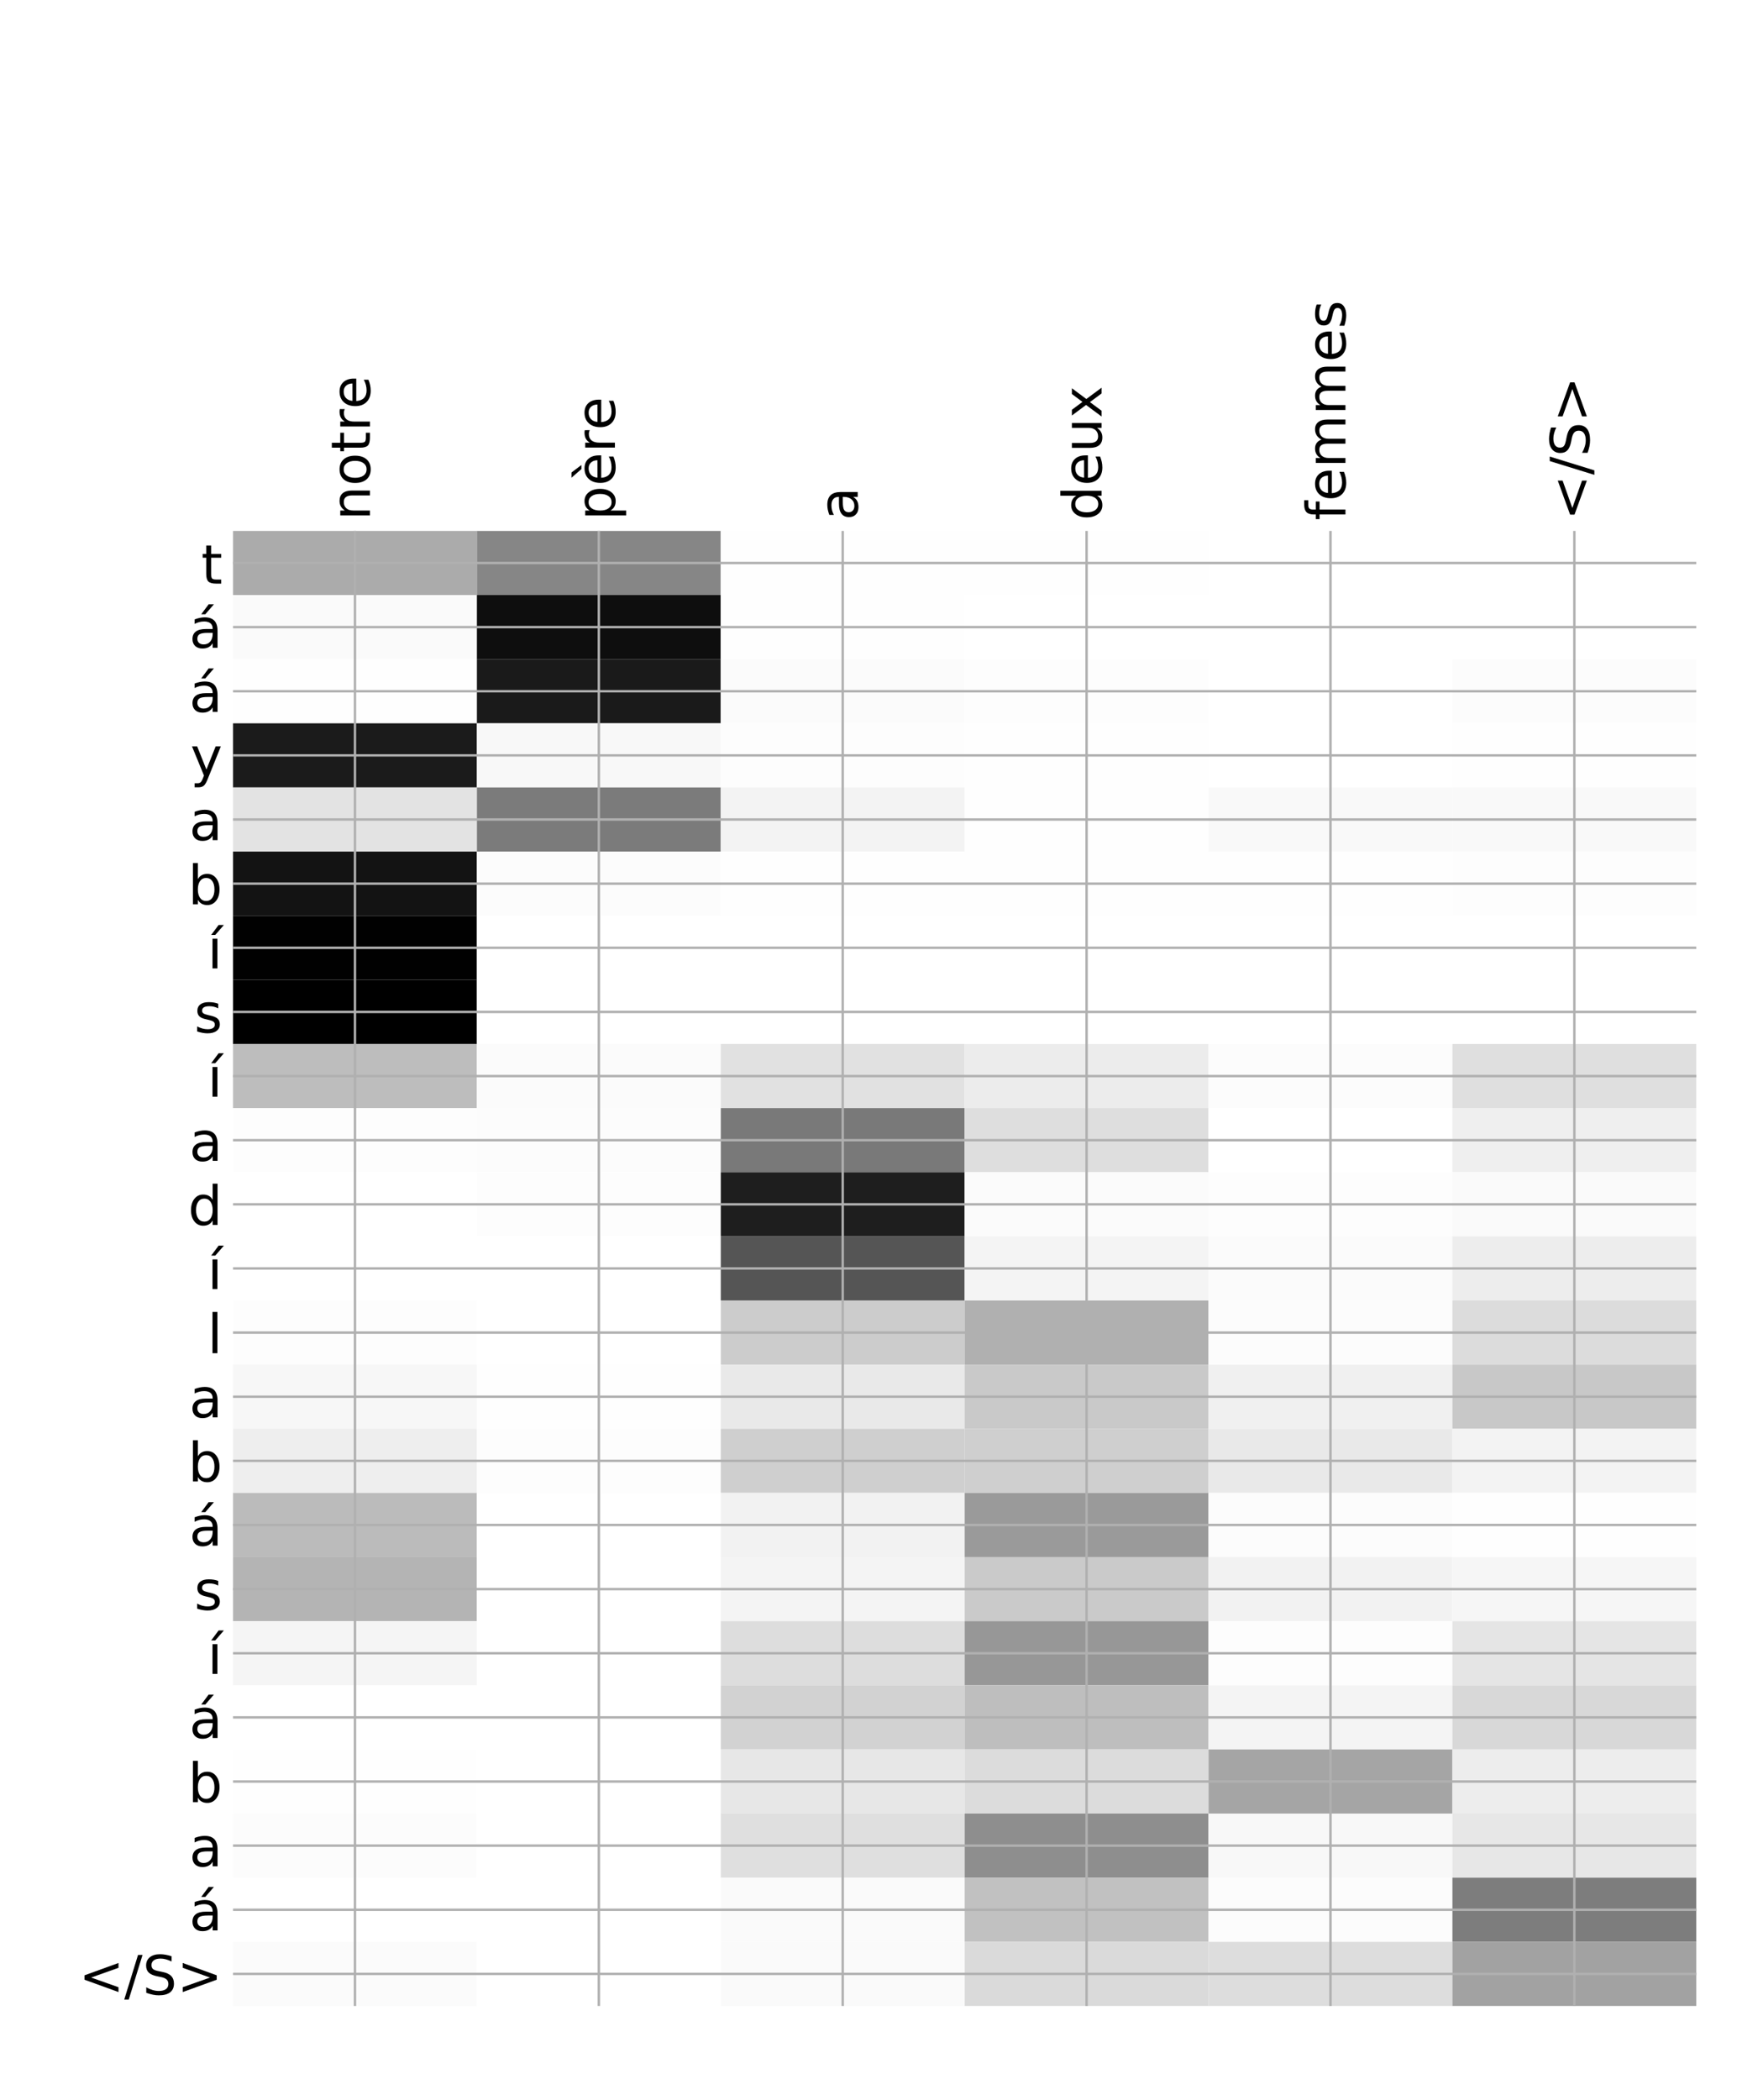 <?xml version="1.0" encoding="utf-8" standalone="no"?>
<!DOCTYPE svg PUBLIC "-//W3C//DTD SVG 1.1//EN"
  "http://www.w3.org/Graphics/SVG/1.1/DTD/svg11.dtd">
<!-- Created with matplotlib (http://matplotlib.org/) -->
<svg height="696pt" version="1.1" viewBox="0 0 576 696" width="576pt" xmlns="http://www.w3.org/2000/svg" xmlns:xlink="http://www.w3.org/1999/xlink">
 <defs>
  <style type="text/css">
*{stroke-linecap:butt;stroke-linejoin:round;}
  </style>
 </defs>
 <g id="figure_1">
  <g id="patch_1">
   <path d="M 0 696 
L 576 696 
L 576 0 
L 0 0 
z
" style="fill:#ffffff;"/>
  </g>
  <g id="axes_1">
   <g id="PolyCollection_1">
    <path clip-path="url(#p8064390858)" d="M 77.275 175.974 
L 77.275 197.23 
L 158.146 197.23 
L 158.146 175.974 
L 77.275 175.974 
z
" style="fill:#ababab;"/>
    <path clip-path="url(#p8064390858)" d="M 158.146 175.974 
L 158.146 197.23 
L 239.017 197.23 
L 239.017 175.974 
L 158.146 175.974 
z
" style="fill:#868686;"/>
    <path clip-path="url(#p8064390858)" d="M 239.017 175.974 
L 239.017 197.23 
L 319.887 197.23 
L 319.887 175.974 
L 239.017 175.974 
z
" style="fill:#fefefe;"/>
    <path clip-path="url(#p8064390858)" d="M 319.887 175.974 
L 319.887 197.23 
L 400.758 197.23 
L 400.758 175.974 
L 319.887 175.974 
z
" style="fill:#fefefe;"/>
    <path clip-path="url(#p8064390858)" d="M 400.758 175.974 
L 400.758 197.23 
L 481.629 197.23 
L 481.629 175.974 
L 400.758 175.974 
z
" style="fill:#ffffff;"/>
    <path clip-path="url(#p8064390858)" d="M 481.629 175.974 
L 481.629 197.23 
L 562.5 197.23 
L 562.5 175.974 
L 481.629 175.974 
z
" style="fill:#ffffff;"/>
    <path clip-path="url(#p8064390858)" d="M 77.275 197.23 
L 77.275 218.487 
L 158.146 218.487 
L 158.146 197.23 
L 77.275 197.23 
z
" style="fill:#fafafa;"/>
    <path clip-path="url(#p8064390858)" d="M 158.146 197.23 
L 158.146 218.487 
L 239.017 218.487 
L 239.017 197.23 
L 158.146 197.23 
z
" style="fill:#0e0e0e;"/>
    <path clip-path="url(#p8064390858)" d="M 239.017 197.23 
L 239.017 218.487 
L 319.887 218.487 
L 319.887 197.23 
L 239.017 197.23 
z
" style="fill:#fefefe;"/>
    <path clip-path="url(#p8064390858)" d="M 319.887 197.23 
L 319.887 218.487 
L 400.758 218.487 
L 400.758 197.23 
L 319.887 197.23 
z
" style="fill:#ffffff;"/>
    <path clip-path="url(#p8064390858)" d="M 400.758 197.23 
L 400.758 218.487 
L 481.629 218.487 
L 481.629 197.23 
L 400.758 197.23 
z
" style="fill:#ffffff;"/>
    <path clip-path="url(#p8064390858)" d="M 481.629 197.23 
L 481.629 218.487 
L 562.5 218.487 
L 562.5 197.23 
L 481.629 197.23 
z
" style="fill:#ffffff;"/>
    <path clip-path="url(#p8064390858)" d="M 77.275 218.487 
L 77.275 239.743 
L 158.146 239.743 
L 158.146 218.487 
L 77.275 218.487 
z
" style="fill:#fefefe;"/>
    <path clip-path="url(#p8064390858)" d="M 158.146 218.487 
L 158.146 239.743 
L 239.017 239.743 
L 239.017 218.487 
L 158.146 218.487 
z
" style="fill:#1a1a1a;"/>
    <path clip-path="url(#p8064390858)" d="M 239.017 218.487 
L 239.017 239.743 
L 319.887 239.743 
L 319.887 218.487 
L 239.017 218.487 
z
" style="fill:#fbfbfb;"/>
    <path clip-path="url(#p8064390858)" d="M 319.887 218.487 
L 319.887 239.743 
L 400.758 239.743 
L 400.758 218.487 
L 319.887 218.487 
z
" style="fill:#fdfdfd;"/>
    <path clip-path="url(#p8064390858)" d="M 400.758 218.487 
L 400.758 239.743 
L 481.629 239.743 
L 481.629 218.487 
L 400.758 218.487 
z
" style="fill:#ffffff;"/>
    <path clip-path="url(#p8064390858)" d="M 481.629 218.487 
L 481.629 239.743 
L 562.5 239.743 
L 562.5 218.487 
L 481.629 218.487 
z
" style="fill:#fcfcfc;"/>
    <path clip-path="url(#p8064390858)" d="M 77.275 239.743 
L 77.275 261 
L 158.146 261 
L 158.146 239.743 
L 77.275 239.743 
z
" style="fill:#1b1b1b;"/>
    <path clip-path="url(#p8064390858)" d="M 158.146 239.743 
L 158.146 261 
L 239.017 261 
L 239.017 239.743 
L 158.146 239.743 
z
" style="fill:#f8f8f8;"/>
    <path clip-path="url(#p8064390858)" d="M 239.017 239.743 
L 239.017 261 
L 319.887 261 
L 319.887 239.743 
L 239.017 239.743 
z
" style="fill:#fdfdfd;"/>
    <path clip-path="url(#p8064390858)" d="M 319.887 239.743 
L 319.887 261 
L 400.758 261 
L 400.758 239.743 
L 319.887 239.743 
z
" style="fill:#fefefe;"/>
    <path clip-path="url(#p8064390858)" d="M 400.758 239.743 
L 400.758 261 
L 481.629 261 
L 481.629 239.743 
L 400.758 239.743 
z
" style="fill:#ffffff;"/>
    <path clip-path="url(#p8064390858)" d="M 481.629 239.743 
L 481.629 261 
L 562.5 261 
L 562.5 239.743 
L 481.629 239.743 
z
" style="fill:#fefefe;"/>
    <path clip-path="url(#p8064390858)" d="M 77.275 261 
L 77.275 282.257 
L 158.146 282.257 
L 158.146 261 
L 77.275 261 
z
" style="fill:#e3e3e3;"/>
    <path clip-path="url(#p8064390858)" d="M 158.146 261 
L 158.146 282.257 
L 239.017 282.257 
L 239.017 261 
L 158.146 261 
z
" style="fill:#7b7b7b;"/>
    <path clip-path="url(#p8064390858)" d="M 239.017 261 
L 239.017 282.257 
L 319.887 282.257 
L 319.887 261 
L 239.017 261 
z
" style="fill:#f3f3f3;"/>
    <path clip-path="url(#p8064390858)" d="M 319.887 261 
L 319.887 282.257 
L 400.758 282.257 
L 400.758 261 
L 319.887 261 
z
" style="fill:#fefefe;"/>
    <path clip-path="url(#p8064390858)" d="M 400.758 261 
L 400.758 282.257 
L 481.629 282.257 
L 481.629 261 
L 400.758 261 
z
" style="fill:#f9f9f9;"/>
    <path clip-path="url(#p8064390858)" d="M 481.629 261 
L 481.629 282.257 
L 562.5 282.257 
L 562.5 261 
L 481.629 261 
z
" style="fill:#f9f9f9;"/>
    <path clip-path="url(#p8064390858)" d="M 77.275 282.257 
L 77.275 303.513 
L 158.146 303.513 
L 158.146 282.257 
L 77.275 282.257 
z
" style="fill:#131313;"/>
    <path clip-path="url(#p8064390858)" d="M 158.146 282.257 
L 158.146 303.513 
L 239.017 303.513 
L 239.017 282.257 
L 158.146 282.257 
z
" style="fill:#fcfcfc;"/>
    <path clip-path="url(#p8064390858)" d="M 239.017 282.257 
L 239.017 303.513 
L 319.887 303.513 
L 319.887 282.257 
L 239.017 282.257 
z
" style="fill:#fefefe;"/>
    <path clip-path="url(#p8064390858)" d="M 319.887 282.257 
L 319.887 303.513 
L 400.758 303.513 
L 400.758 282.257 
L 319.887 282.257 
z
" style="fill:#fefefe;"/>
    <path clip-path="url(#p8064390858)" d="M 400.758 282.257 
L 400.758 303.513 
L 481.629 303.513 
L 481.629 282.257 
L 400.758 282.257 
z
" style="fill:#fefefe;"/>
    <path clip-path="url(#p8064390858)" d="M 481.629 282.257 
L 481.629 303.513 
L 562.5 303.513 
L 562.5 282.257 
L 481.629 282.257 
z
" style="fill:#fdfdfd;"/>
    <path clip-path="url(#p8064390858)" d="M 77.275 303.513 
L 77.275 324.77 
L 158.146 324.77 
L 158.146 303.513 
L 77.275 303.513 
z
" style="fill:#010101;"/>
    <path clip-path="url(#p8064390858)" d="M 158.146 303.513 
L 158.146 324.77 
L 239.017 324.77 
L 239.017 303.513 
L 158.146 303.513 
z
" style="fill:#ffffff;"/>
    <path clip-path="url(#p8064390858)" d="M 239.017 303.513 
L 239.017 324.77 
L 319.887 324.77 
L 319.887 303.513 
L 239.017 303.513 
z
" style="fill:#ffffff;"/>
    <path clip-path="url(#p8064390858)" d="M 319.887 303.513 
L 319.887 324.77 
L 400.758 324.77 
L 400.758 303.513 
L 319.887 303.513 
z
" style="fill:#ffffff;"/>
    <path clip-path="url(#p8064390858)" d="M 400.758 303.513 
L 400.758 324.77 
L 481.629 324.77 
L 481.629 303.513 
L 400.758 303.513 
z
" style="fill:#ffffff;"/>
    <path clip-path="url(#p8064390858)" d="M 481.629 303.513 
L 481.629 324.77 
L 562.5 324.77 
L 562.5 303.513 
L 481.629 303.513 
z
" style="fill:#ffffff;"/>
    <path clip-path="url(#p8064390858)" d="M 77.275 324.77 
L 77.275 346.026 
L 158.146 346.026 
L 158.146 324.77 
L 77.275 324.77 
z
"/>
    <path clip-path="url(#p8064390858)" d="M 158.146 324.77 
L 158.146 346.026 
L 239.017 346.026 
L 239.017 324.77 
L 158.146 324.77 
z
" style="fill:#ffffff;"/>
    <path clip-path="url(#p8064390858)" d="M 239.017 324.77 
L 239.017 346.026 
L 319.887 346.026 
L 319.887 324.77 
L 239.017 324.77 
z
" style="fill:#ffffff;"/>
    <path clip-path="url(#p8064390858)" d="M 319.887 324.77 
L 319.887 346.026 
L 400.758 346.026 
L 400.758 324.77 
L 319.887 324.77 
z
" style="fill:#ffffff;"/>
    <path clip-path="url(#p8064390858)" d="M 400.758 324.77 
L 400.758 346.026 
L 481.629 346.026 
L 481.629 324.77 
L 400.758 324.77 
z
" style="fill:#ffffff;"/>
    <path clip-path="url(#p8064390858)" d="M 481.629 324.77 
L 481.629 346.026 
L 562.5 346.026 
L 562.5 324.77 
L 481.629 324.77 
z
" style="fill:#ffffff;"/>
    <path clip-path="url(#p8064390858)" d="M 77.275 346.026 
L 77.275 367.283 
L 158.146 367.283 
L 158.146 346.026 
L 77.275 346.026 
z
" style="fill:#bdbdbd;"/>
    <path clip-path="url(#p8064390858)" d="M 158.146 346.026 
L 158.146 367.283 
L 239.017 367.283 
L 239.017 346.026 
L 158.146 346.026 
z
" style="fill:#fbfbfb;"/>
    <path clip-path="url(#p8064390858)" d="M 239.017 346.026 
L 239.017 367.283 
L 319.887 367.283 
L 319.887 346.026 
L 239.017 346.026 
z
" style="fill:#e1e1e1;"/>
    <path clip-path="url(#p8064390858)" d="M 319.887 346.026 
L 319.887 367.283 
L 400.758 367.283 
L 400.758 346.026 
L 319.887 346.026 
z
" style="fill:#ececec;"/>
    <path clip-path="url(#p8064390858)" d="M 400.758 346.026 
L 400.758 367.283 
L 481.629 367.283 
L 481.629 346.026 
L 400.758 346.026 
z
" style="fill:#fcfcfc;"/>
    <path clip-path="url(#p8064390858)" d="M 481.629 346.026 
L 481.629 367.283 
L 562.5 367.283 
L 562.5 346.026 
L 481.629 346.026 
z
" style="fill:#dfdfdf;"/>
    <path clip-path="url(#p8064390858)" d="M 77.275 367.283 
L 77.275 388.54 
L 158.146 388.54 
L 158.146 367.283 
L 77.275 367.283 
z
" style="fill:#fdfdfd;"/>
    <path clip-path="url(#p8064390858)" d="M 158.146 367.283 
L 158.146 388.54 
L 239.017 388.54 
L 239.017 367.283 
L 158.146 367.283 
z
" style="fill:#fcfcfc;"/>
    <path clip-path="url(#p8064390858)" d="M 239.017 367.283 
L 239.017 388.54 
L 319.887 388.54 
L 319.887 367.283 
L 239.017 367.283 
z
" style="fill:#797979;"/>
    <path clip-path="url(#p8064390858)" d="M 319.887 367.283 
L 319.887 388.54 
L 400.758 388.54 
L 400.758 367.283 
L 319.887 367.283 
z
" style="fill:#dedede;"/>
    <path clip-path="url(#p8064390858)" d="M 400.758 367.283 
L 400.758 388.54 
L 481.629 388.54 
L 481.629 367.283 
L 400.758 367.283 
z
" style="fill:#ffffff;"/>
    <path clip-path="url(#p8064390858)" d="M 481.629 367.283 
L 481.629 388.54 
L 562.5 388.54 
L 562.5 367.283 
L 481.629 367.283 
z
" style="fill:#efefef;"/>
    <path clip-path="url(#p8064390858)" d="M 77.275 388.54 
L 77.275 409.796 
L 158.146 409.796 
L 158.146 388.54 
L 77.275 388.54 
z
" style="fill:#ffffff;"/>
    <path clip-path="url(#p8064390858)" d="M 158.146 388.54 
L 158.146 409.796 
L 239.017 409.796 
L 239.017 388.54 
L 158.146 388.54 
z
" style="fill:#fdfdfd;"/>
    <path clip-path="url(#p8064390858)" d="M 239.017 388.54 
L 239.017 409.796 
L 319.887 409.796 
L 319.887 388.54 
L 239.017 388.54 
z
" style="fill:#1e1e1e;"/>
    <path clip-path="url(#p8064390858)" d="M 319.887 388.54 
L 319.887 409.796 
L 400.758 409.796 
L 400.758 388.54 
L 319.887 388.54 
z
" style="fill:#fbfbfb;"/>
    <path clip-path="url(#p8064390858)" d="M 400.758 388.54 
L 400.758 409.796 
L 481.629 409.796 
L 481.629 388.54 
L 400.758 388.54 
z
" style="fill:#fdfdfd;"/>
    <path clip-path="url(#p8064390858)" d="M 481.629 388.54 
L 481.629 409.796 
L 562.5 409.796 
L 562.5 388.54 
L 481.629 388.54 
z
" style="fill:#fafafa;"/>
    <path clip-path="url(#p8064390858)" d="M 77.275 409.796 
L 77.275 431.053 
L 158.146 431.053 
L 158.146 409.796 
L 77.275 409.796 
z
" style="fill:#ffffff;"/>
    <path clip-path="url(#p8064390858)" d="M 158.146 409.796 
L 158.146 431.053 
L 239.017 431.053 
L 239.017 409.796 
L 158.146 409.796 
z
" style="fill:#ffffff;"/>
    <path clip-path="url(#p8064390858)" d="M 239.017 409.796 
L 239.017 431.053 
L 319.887 431.053 
L 319.887 409.796 
L 239.017 409.796 
z
" style="fill:#555555;"/>
    <path clip-path="url(#p8064390858)" d="M 319.887 409.796 
L 319.887 431.053 
L 400.758 431.053 
L 400.758 409.796 
L 319.887 409.796 
z
" style="fill:#f4f4f4;"/>
    <path clip-path="url(#p8064390858)" d="M 400.758 409.796 
L 400.758 431.053 
L 481.629 431.053 
L 481.629 409.796 
L 400.758 409.796 
z
" style="fill:#fbfbfb;"/>
    <path clip-path="url(#p8064390858)" d="M 481.629 409.796 
L 481.629 431.053 
L 562.5 431.053 
L 562.5 409.796 
L 481.629 409.796 
z
" style="fill:#ededed;"/>
    <path clip-path="url(#p8064390858)" d="M 77.275 431.053 
L 77.275 452.309 
L 158.146 452.309 
L 158.146 431.053 
L 77.275 431.053 
z
" style="fill:#fdfdfd;"/>
    <path clip-path="url(#p8064390858)" d="M 158.146 431.053 
L 158.146 452.309 
L 239.017 452.309 
L 239.017 431.053 
L 158.146 431.053 
z
" style="fill:#ffffff;"/>
    <path clip-path="url(#p8064390858)" d="M 239.017 431.053 
L 239.017 452.309 
L 319.887 452.309 
L 319.887 431.053 
L 239.017 431.053 
z
" style="fill:#cccccc;"/>
    <path clip-path="url(#p8064390858)" d="M 319.887 431.053 
L 319.887 452.309 
L 400.758 452.309 
L 400.758 431.053 
L 319.887 431.053 
z
" style="fill:#b0b0b0;"/>
    <path clip-path="url(#p8064390858)" d="M 400.758 431.053 
L 400.758 452.309 
L 481.629 452.309 
L 481.629 431.053 
L 400.758 431.053 
z
" style="fill:#fcfcfc;"/>
    <path clip-path="url(#p8064390858)" d="M 481.629 431.053 
L 481.629 452.309 
L 562.5 452.309 
L 562.5 431.053 
L 481.629 431.053 
z
" style="fill:#dcdcdc;"/>
    <path clip-path="url(#p8064390858)" d="M 77.275 452.309 
L 77.275 473.566 
L 158.146 473.566 
L 158.146 452.309 
L 77.275 452.309 
z
" style="fill:#f7f7f7;"/>
    <path clip-path="url(#p8064390858)" d="M 158.146 452.309 
L 158.146 473.566 
L 239.017 473.566 
L 239.017 452.309 
L 158.146 452.309 
z
" style="fill:#fefefe;"/>
    <path clip-path="url(#p8064390858)" d="M 239.017 452.309 
L 239.017 473.566 
L 319.887 473.566 
L 319.887 452.309 
L 239.017 452.309 
z
" style="fill:#e9e9e9;"/>
    <path clip-path="url(#p8064390858)" d="M 319.887 452.309 
L 319.887 473.566 
L 400.758 473.566 
L 400.758 452.309 
L 319.887 452.309 
z
" style="fill:#c9c9c9;"/>
    <path clip-path="url(#p8064390858)" d="M 400.758 452.309 
L 400.758 473.566 
L 481.629 473.566 
L 481.629 452.309 
L 400.758 452.309 
z
" style="fill:#f0f0f0;"/>
    <path clip-path="url(#p8064390858)" d="M 481.629 452.309 
L 481.629 473.566 
L 562.5 473.566 
L 562.5 452.309 
L 481.629 452.309 
z
" style="fill:#c8c8c8;"/>
    <path clip-path="url(#p8064390858)" d="M 77.275 473.566 
L 77.275 494.823 
L 158.146 494.823 
L 158.146 473.566 
L 77.275 473.566 
z
" style="fill:#eeeeee;"/>
    <path clip-path="url(#p8064390858)" d="M 158.146 473.566 
L 158.146 494.823 
L 239.017 494.823 
L 239.017 473.566 
L 158.146 473.566 
z
" style="fill:#fdfdfd;"/>
    <path clip-path="url(#p8064390858)" d="M 239.017 473.566 
L 239.017 494.823 
L 319.887 494.823 
L 319.887 473.566 
L 239.017 473.566 
z
" style="fill:#cfcfcf;"/>
    <path clip-path="url(#p8064390858)" d="M 319.887 473.566 
L 319.887 494.823 
L 400.758 494.823 
L 400.758 473.566 
L 319.887 473.566 
z
" style="fill:#cfcfcf;"/>
    <path clip-path="url(#p8064390858)" d="M 400.758 473.566 
L 400.758 494.823 
L 481.629 494.823 
L 481.629 473.566 
L 400.758 473.566 
z
" style="fill:#e9e9e9;"/>
    <path clip-path="url(#p8064390858)" d="M 481.629 473.566 
L 481.629 494.823 
L 562.5 494.823 
L 562.5 473.566 
L 481.629 473.566 
z
" style="fill:#f3f3f3;"/>
    <path clip-path="url(#p8064390858)" d="M 77.275 494.823 
L 77.275 516.079 
L 158.146 516.079 
L 158.146 494.823 
L 77.275 494.823 
z
" style="fill:#bbbbbb;"/>
    <path clip-path="url(#p8064390858)" d="M 158.146 494.823 
L 158.146 516.079 
L 239.017 516.079 
L 239.017 494.823 
L 158.146 494.823 
z
" style="fill:#ffffff;"/>
    <path clip-path="url(#p8064390858)" d="M 239.017 494.823 
L 239.017 516.079 
L 319.887 516.079 
L 319.887 494.823 
L 239.017 494.823 
z
" style="fill:#f2f2f2;"/>
    <path clip-path="url(#p8064390858)" d="M 319.887 494.823 
L 319.887 516.079 
L 400.758 516.079 
L 400.758 494.823 
L 319.887 494.823 
z
" style="fill:#9a9a9a;"/>
    <path clip-path="url(#p8064390858)" d="M 400.758 494.823 
L 400.758 516.079 
L 481.629 516.079 
L 481.629 494.823 
L 400.758 494.823 
z
" style="fill:#fcfcfc;"/>
    <path clip-path="url(#p8064390858)" d="M 481.629 494.823 
L 481.629 516.079 
L 562.5 516.079 
L 562.5 494.823 
L 481.629 494.823 
z
" style="fill:#fefefe;"/>
    <path clip-path="url(#p8064390858)" d="M 77.275 516.079 
L 77.275 537.336 
L 158.146 537.336 
L 158.146 516.079 
L 77.275 516.079 
z
" style="fill:#b4b4b4;"/>
    <path clip-path="url(#p8064390858)" d="M 158.146 516.079 
L 158.146 537.336 
L 239.017 537.336 
L 239.017 516.079 
L 158.146 516.079 
z
" style="fill:#ffffff;"/>
    <path clip-path="url(#p8064390858)" d="M 239.017 516.079 
L 239.017 537.336 
L 319.887 537.336 
L 319.887 516.079 
L 239.017 516.079 
z
" style="fill:#f4f4f4;"/>
    <path clip-path="url(#p8064390858)" d="M 319.887 516.079 
L 319.887 537.336 
L 400.758 537.336 
L 400.758 516.079 
L 319.887 516.079 
z
" style="fill:#cacaca;"/>
    <path clip-path="url(#p8064390858)" d="M 400.758 516.079 
L 400.758 537.336 
L 481.629 537.336 
L 481.629 516.079 
L 400.758 516.079 
z
" style="fill:#f2f2f2;"/>
    <path clip-path="url(#p8064390858)" d="M 481.629 516.079 
L 481.629 537.336 
L 562.5 537.336 
L 562.5 516.079 
L 481.629 516.079 
z
" style="fill:#f6f6f6;"/>
    <path clip-path="url(#p8064390858)" d="M 77.275 537.336 
L 77.275 558.592 
L 158.146 558.592 
L 158.146 537.336 
L 77.275 537.336 
z
" style="fill:#f5f5f5;"/>
    <path clip-path="url(#p8064390858)" d="M 158.146 537.336 
L 158.146 558.592 
L 239.017 558.592 
L 239.017 537.336 
L 158.146 537.336 
z
" style="fill:#ffffff;"/>
    <path clip-path="url(#p8064390858)" d="M 239.017 537.336 
L 239.017 558.592 
L 319.887 558.592 
L 319.887 537.336 
L 239.017 537.336 
z
" style="fill:#dddddd;"/>
    <path clip-path="url(#p8064390858)" d="M 319.887 537.336 
L 319.887 558.592 
L 400.758 558.592 
L 400.758 537.336 
L 319.887 537.336 
z
" style="fill:#979797;"/>
    <path clip-path="url(#p8064390858)" d="M 400.758 537.336 
L 400.758 558.592 
L 481.629 558.592 
L 481.629 537.336 
L 400.758 537.336 
z
" style="fill:#fdfdfd;"/>
    <path clip-path="url(#p8064390858)" d="M 481.629 537.336 
L 481.629 558.592 
L 562.5 558.592 
L 562.5 537.336 
L 481.629 537.336 
z
" style="fill:#e5e5e5;"/>
    <path clip-path="url(#p8064390858)" d="M 77.275 558.592 
L 77.275 579.849 
L 158.146 579.849 
L 158.146 558.592 
L 77.275 558.592 
z
" style="fill:#ffffff;"/>
    <path clip-path="url(#p8064390858)" d="M 158.146 558.592 
L 158.146 579.849 
L 239.017 579.849 
L 239.017 558.592 
L 158.146 558.592 
z
" style="fill:#ffffff;"/>
    <path clip-path="url(#p8064390858)" d="M 239.017 558.592 
L 239.017 579.849 
L 319.887 579.849 
L 319.887 558.592 
L 239.017 558.592 
z
" style="fill:#d2d2d2;"/>
    <path clip-path="url(#p8064390858)" d="M 319.887 558.592 
L 319.887 579.849 
L 400.758 579.849 
L 400.758 558.592 
L 319.887 558.592 
z
" style="fill:#bebebe;"/>
    <path clip-path="url(#p8064390858)" d="M 400.758 558.592 
L 400.758 579.849 
L 481.629 579.849 
L 481.629 558.592 
L 400.758 558.592 
z
" style="fill:#f4f4f4;"/>
    <path clip-path="url(#p8064390858)" d="M 481.629 558.592 
L 481.629 579.849 
L 562.5 579.849 
L 562.5 558.592 
L 481.629 558.592 
z
" style="fill:#d8d8d8;"/>
    <path clip-path="url(#p8064390858)" d="M 77.275 579.849 
L 77.275 601.106 
L 158.146 601.106 
L 158.146 579.849 
L 77.275 579.849 
z
" style="fill:#fefefe;"/>
    <path clip-path="url(#p8064390858)" d="M 158.146 579.849 
L 158.146 601.106 
L 239.017 601.106 
L 239.017 579.849 
L 158.146 579.849 
z
" style="fill:#ffffff;"/>
    <path clip-path="url(#p8064390858)" d="M 239.017 579.849 
L 239.017 601.106 
L 319.887 601.106 
L 319.887 579.849 
L 239.017 579.849 
z
" style="fill:#e7e7e7;"/>
    <path clip-path="url(#p8064390858)" d="M 319.887 579.849 
L 319.887 601.106 
L 400.758 601.106 
L 400.758 579.849 
L 319.887 579.849 
z
" style="fill:#dcdcdc;"/>
    <path clip-path="url(#p8064390858)" d="M 400.758 579.849 
L 400.758 601.106 
L 481.629 601.106 
L 481.629 579.849 
L 400.758 579.849 
z
" style="fill:#a5a5a5;"/>
    <path clip-path="url(#p8064390858)" d="M 481.629 579.849 
L 481.629 601.106 
L 562.5 601.106 
L 562.5 579.849 
L 481.629 579.849 
z
" style="fill:#ededed;"/>
    <path clip-path="url(#p8064390858)" d="M 77.275 601.106 
L 77.275 622.362 
L 158.146 622.362 
L 158.146 601.106 
L 77.275 601.106 
z
" style="fill:#fcfcfc;"/>
    <path clip-path="url(#p8064390858)" d="M 158.146 601.106 
L 158.146 622.362 
L 239.017 622.362 
L 239.017 601.106 
L 158.146 601.106 
z
" style="fill:#ffffff;"/>
    <path clip-path="url(#p8064390858)" d="M 239.017 601.106 
L 239.017 622.362 
L 319.887 622.362 
L 319.887 601.106 
L 239.017 601.106 
z
" style="fill:#dfdfdf;"/>
    <path clip-path="url(#p8064390858)" d="M 319.887 601.106 
L 319.887 622.362 
L 400.758 622.362 
L 400.758 601.106 
L 319.887 601.106 
z
" style="fill:#8e8e8e;"/>
    <path clip-path="url(#p8064390858)" d="M 400.758 601.106 
L 400.758 622.362 
L 481.629 622.362 
L 481.629 601.106 
L 400.758 601.106 
z
" style="fill:#f8f8f8;"/>
    <path clip-path="url(#p8064390858)" d="M 481.629 601.106 
L 481.629 622.362 
L 562.5 622.362 
L 562.5 601.106 
L 481.629 601.106 
z
" style="fill:#e7e7e7;"/>
    <path clip-path="url(#p8064390858)" d="M 77.275 622.362 
L 77.275 643.619 
L 158.146 643.619 
L 158.146 622.362 
L 77.275 622.362 
z
" style="fill:#ffffff;"/>
    <path clip-path="url(#p8064390858)" d="M 158.146 622.362 
L 158.146 643.619 
L 239.017 643.619 
L 239.017 622.362 
L 158.146 622.362 
z
" style="fill:#ffffff;"/>
    <path clip-path="url(#p8064390858)" d="M 239.017 622.362 
L 239.017 643.619 
L 319.887 643.619 
L 319.887 622.362 
L 239.017 622.362 
z
" style="fill:#fafafa;"/>
    <path clip-path="url(#p8064390858)" d="M 319.887 622.362 
L 319.887 643.619 
L 400.758 643.619 
L 400.758 622.362 
L 319.887 622.362 
z
" style="fill:#c1c1c1;"/>
    <path clip-path="url(#p8064390858)" d="M 400.758 622.362 
L 400.758 643.619 
L 481.629 643.619 
L 481.629 622.362 
L 400.758 622.362 
z
" style="fill:#fcfcfc;"/>
    <path clip-path="url(#p8064390858)" d="M 481.629 622.362 
L 481.629 643.619 
L 562.5 643.619 
L 562.5 622.362 
L 481.629 622.362 
z
" style="fill:#7d7d7d;"/>
    <path clip-path="url(#p8064390858)" d="M 77.275 643.619 
L 77.275 664.875 
L 158.146 664.875 
L 158.146 643.619 
L 77.275 643.619 
z
" style="fill:#fbfbfb;"/>
    <path clip-path="url(#p8064390858)" d="M 158.146 643.619 
L 158.146 664.875 
L 239.017 664.875 
L 239.017 643.619 
L 158.146 643.619 
z
" style="fill:#ffffff;"/>
    <path clip-path="url(#p8064390858)" d="M 239.017 643.619 
L 239.017 664.875 
L 319.887 664.875 
L 319.887 643.619 
L 239.017 643.619 
z
" style="fill:#fafafa;"/>
    <path clip-path="url(#p8064390858)" d="M 319.887 643.619 
L 319.887 664.875 
L 400.758 664.875 
L 400.758 643.619 
L 319.887 643.619 
z
" style="fill:#dadada;"/>
    <path clip-path="url(#p8064390858)" d="M 400.758 643.619 
L 400.758 664.875 
L 481.629 664.875 
L 481.629 643.619 
L 400.758 643.619 
z
" style="fill:#dddddd;"/>
    <path clip-path="url(#p8064390858)" d="M 481.629 643.619 
L 481.629 664.875 
L 562.5 664.875 
L 562.5 643.619 
L 481.629 643.619 
z
" style="fill:#a2a2a2;"/>
   </g>
   <g id="matplotlib.axis_1">
    <g id="xtick_1">
     <g id="line2d_1">
      <path clip-path="url(#p8064390858)" d="M 117.71 664.875 
L 117.71 175.974 
" style="fill:none;stroke:#b0b0b0;stroke-linecap:square;stroke-width:0.8;"/>
     </g>
     <g id="line2d_2"/>
     <g id="text_1">
      <!-- notre -->
      <defs>
       <path d="M 54.891 33.016 
L 54.891 0 
L 45.906 0 
L 45.906 32.719 
Q 45.906 40.484 42.875 44.328 
Q 39.844 48.188 33.797 48.188 
Q 26.516 48.188 22.312 43.547 
Q 18.109 38.922 18.109 30.906 
L 18.109 0 
L 9.078 0 
L 9.078 54.688 
L 18.109 54.688 
L 18.109 46.188 
Q 21.344 51.125 25.703 53.562 
Q 30.078 56 35.797 56 
Q 45.219 56 50.047 50.172 
Q 54.891 44.344 54.891 33.016 
z
" id="DejaVuSans-6e"/>
       <path d="M 30.609 48.391 
Q 23.391 48.391 19.188 42.75 
Q 14.984 37.109 14.984 27.297 
Q 14.984 17.484 19.156 11.844 
Q 23.344 6.203 30.609 6.203 
Q 37.797 6.203 41.984 11.859 
Q 46.188 17.531 46.188 27.297 
Q 46.188 37.016 41.984 42.703 
Q 37.797 48.391 30.609 48.391 
z
M 30.609 56 
Q 42.328 56 49.016 48.375 
Q 55.719 40.766 55.719 27.297 
Q 55.719 13.875 49.016 6.219 
Q 42.328 -1.422 30.609 -1.422 
Q 18.844 -1.422 12.172 6.219 
Q 5.516 13.875 5.516 27.297 
Q 5.516 40.766 12.172 48.375 
Q 18.844 56 30.609 56 
z
" id="DejaVuSans-6f"/>
       <path d="M 18.312 70.219 
L 18.312 54.688 
L 36.812 54.688 
L 36.812 47.703 
L 18.312 47.703 
L 18.312 18.016 
Q 18.312 11.328 20.141 9.422 
Q 21.969 7.516 27.594 7.516 
L 36.812 7.516 
L 36.812 0 
L 27.594 0 
Q 17.188 0 13.234 3.875 
Q 9.281 7.766 9.281 18.016 
L 9.281 47.703 
L 2.688 47.703 
L 2.688 54.688 
L 9.281 54.688 
L 9.281 70.219 
z
" id="DejaVuSans-74"/>
       <path d="M 41.109 46.297 
Q 39.594 47.172 37.812 47.578 
Q 36.031 48 33.891 48 
Q 26.266 48 22.188 43.047 
Q 18.109 38.094 18.109 28.812 
L 18.109 0 
L 9.078 0 
L 9.078 54.688 
L 18.109 54.688 
L 18.109 46.188 
Q 20.953 51.172 25.484 53.578 
Q 30.031 56 36.531 56 
Q 37.453 56 38.578 55.875 
Q 39.703 55.766 41.062 55.516 
z
" id="DejaVuSans-72"/>
       <path d="M 56.203 29.594 
L 56.203 25.203 
L 14.891 25.203 
Q 15.484 15.922 20.484 11.062 
Q 25.484 6.203 34.422 6.203 
Q 39.594 6.203 44.453 7.469 
Q 49.312 8.734 54.109 11.281 
L 54.109 2.781 
Q 49.266 0.734 44.188 -0.344 
Q 39.109 -1.422 33.891 -1.422 
Q 20.797 -1.422 13.156 6.188 
Q 5.516 13.812 5.516 26.812 
Q 5.516 40.234 12.766 48.109 
Q 20.016 56 32.328 56 
Q 43.359 56 49.781 48.891 
Q 56.203 41.797 56.203 29.594 
z
M 47.219 32.234 
Q 47.125 39.594 43.094 43.984 
Q 39.062 48.391 32.422 48.391 
Q 24.906 48.391 20.391 44.141 
Q 15.875 39.891 15.188 32.172 
z
" id="DejaVuSans-65"/>
      </defs>
      <g transform="translate(122.677 172.474)rotate(-90)scale(0.18 -0.18)">
       <use xlink:href="#DejaVuSans-6e"/>
       <use x="63.379" xlink:href="#DejaVuSans-6f"/>
       <use x="124.561" xlink:href="#DejaVuSans-74"/>
       <use x="163.77" xlink:href="#DejaVuSans-72"/>
       <use x="204.852" xlink:href="#DejaVuSans-65"/>
      </g>
     </g>
    </g>
    <g id="xtick_2">
     <g id="line2d_3">
      <path clip-path="url(#p8064390858)" d="M 198.581 664.875 
L 198.581 175.974 
" style="fill:none;stroke:#b0b0b0;stroke-linecap:square;stroke-width:0.8;"/>
     </g>
     <g id="line2d_4"/>
     <g id="text_2">
      <!-- père -->
      <defs>
       <path d="M 18.109 8.203 
L 18.109 -20.797 
L 9.078 -20.797 
L 9.078 54.688 
L 18.109 54.688 
L 18.109 46.391 
Q 20.953 51.266 25.266 53.625 
Q 29.594 56 35.594 56 
Q 45.562 56 51.781 48.094 
Q 58.016 40.188 58.016 27.297 
Q 58.016 14.406 51.781 6.484 
Q 45.562 -1.422 35.594 -1.422 
Q 29.594 -1.422 25.266 0.953 
Q 20.953 3.328 18.109 8.203 
z
M 48.688 27.297 
Q 48.688 37.203 44.609 42.844 
Q 40.531 48.484 33.406 48.484 
Q 26.266 48.484 22.188 42.844 
Q 18.109 37.203 18.109 27.297 
Q 18.109 17.391 22.188 11.75 
Q 26.266 6.109 33.406 6.109 
Q 40.531 6.109 44.609 11.75 
Q 48.688 17.391 48.688 27.297 
z
" id="DejaVuSans-70"/>
       <path d="M 56.203 29.594 
L 56.203 25.203 
L 14.891 25.203 
Q 15.484 15.922 20.484 11.062 
Q 25.484 6.203 34.422 6.203 
Q 39.594 6.203 44.453 7.469 
Q 49.312 8.734 54.109 11.281 
L 54.109 2.781 
Q 49.266 0.734 44.188 -0.344 
Q 39.109 -1.422 33.891 -1.422 
Q 20.797 -1.422 13.156 6.188 
Q 5.516 13.812 5.516 26.812 
Q 5.516 40.234 12.766 48.109 
Q 20.016 56 32.328 56 
Q 43.359 56 49.781 48.891 
Q 56.203 41.797 56.203 29.594 
z
M 47.219 32.234 
Q 47.125 39.594 43.094 43.984 
Q 39.062 48.391 32.422 48.391 
Q 24.906 48.391 20.391 44.141 
Q 15.875 39.891 15.188 32.172 
z
M 24.672 79.984 
L 38.438 61.719 
L 30.969 61.719 
L 15.047 79.984 
z
" id="DejaVuSans-e8"/>
      </defs>
      <g transform="translate(203.908 172.474)rotate(-90)scale(0.18 -0.18)">
       <use xlink:href="#DejaVuSans-70"/>
       <use x="63.477" xlink:href="#DejaVuSans-e8"/>
       <use x="125" xlink:href="#DejaVuSans-72"/>
       <use x="166.082" xlink:href="#DejaVuSans-65"/>
      </g>
     </g>
    </g>
    <g id="xtick_3">
     <g id="line2d_5">
      <path clip-path="url(#p8064390858)" d="M 279.452 664.875 
L 279.452 175.974 
" style="fill:none;stroke:#b0b0b0;stroke-linecap:square;stroke-width:0.8;"/>
     </g>
     <g id="line2d_6"/>
     <g id="text_3">
      <!-- a -->
      <defs>
       <path d="M 34.281 27.484 
Q 23.391 27.484 19.188 25 
Q 14.984 22.516 14.984 16.5 
Q 14.984 11.719 18.141 8.906 
Q 21.297 6.109 26.703 6.109 
Q 34.188 6.109 38.703 11.406 
Q 43.219 16.703 43.219 25.484 
L 43.219 27.484 
z
M 52.203 31.203 
L 52.203 0 
L 43.219 0 
L 43.219 8.297 
Q 40.141 3.328 35.547 0.953 
Q 30.953 -1.422 24.312 -1.422 
Q 15.922 -1.422 10.953 3.297 
Q 6 8.016 6 15.922 
Q 6 25.141 12.172 29.828 
Q 18.359 34.516 30.609 34.516 
L 43.219 34.516 
L 43.219 35.406 
Q 43.219 41.609 39.141 45 
Q 35.062 48.391 27.688 48.391 
Q 23 48.391 18.547 47.266 
Q 14.109 46.141 10.016 43.891 
L 10.016 52.203 
Q 14.938 54.109 19.578 55.047 
Q 24.219 56 28.609 56 
Q 40.484 56 46.344 49.844 
Q 52.203 43.703 52.203 31.203 
z
" id="DejaVuSans-61"/>
      </defs>
      <g transform="translate(284.419 172.474)rotate(-90)scale(0.18 -0.18)">
       <use xlink:href="#DejaVuSans-61"/>
      </g>
     </g>
    </g>
    <g id="xtick_4">
     <g id="line2d_7">
      <path clip-path="url(#p8064390858)" d="M 360.323 664.875 
L 360.323 175.974 
" style="fill:none;stroke:#b0b0b0;stroke-linecap:square;stroke-width:0.8;"/>
     </g>
     <g id="line2d_8"/>
     <g id="text_4">
      <!-- deux -->
      <defs>
       <path d="M 45.406 46.391 
L 45.406 75.984 
L 54.391 75.984 
L 54.391 0 
L 45.406 0 
L 45.406 8.203 
Q 42.578 3.328 38.25 0.953 
Q 33.938 -1.422 27.875 -1.422 
Q 17.969 -1.422 11.734 6.484 
Q 5.516 14.406 5.516 27.297 
Q 5.516 40.188 11.734 48.094 
Q 17.969 56 27.875 56 
Q 33.938 56 38.25 53.625 
Q 42.578 51.266 45.406 46.391 
z
M 14.797 27.297 
Q 14.797 17.391 18.875 11.75 
Q 22.953 6.109 30.078 6.109 
Q 37.203 6.109 41.297 11.75 
Q 45.406 17.391 45.406 27.297 
Q 45.406 37.203 41.297 42.844 
Q 37.203 48.484 30.078 48.484 
Q 22.953 48.484 18.875 42.844 
Q 14.797 37.203 14.797 27.297 
z
" id="DejaVuSans-64"/>
       <path d="M 8.5 21.578 
L 8.5 54.688 
L 17.484 54.688 
L 17.484 21.922 
Q 17.484 14.156 20.5 10.266 
Q 23.531 6.391 29.594 6.391 
Q 36.859 6.391 41.078 11.031 
Q 45.312 15.672 45.312 23.688 
L 45.312 54.688 
L 54.297 54.688 
L 54.297 0 
L 45.312 0 
L 45.312 8.406 
Q 42.047 3.422 37.719 1 
Q 33.406 -1.422 27.688 -1.422 
Q 18.266 -1.422 13.375 4.438 
Q 8.5 10.297 8.5 21.578 
z
M 31.109 56 
z
" id="DejaVuSans-75"/>
       <path d="M 54.891 54.688 
L 35.109 28.078 
L 55.906 0 
L 45.312 0 
L 29.391 21.484 
L 13.484 0 
L 2.875 0 
L 24.125 28.609 
L 4.688 54.688 
L 15.281 54.688 
L 29.781 35.203 
L 44.281 54.688 
z
" id="DejaVuSans-78"/>
      </defs>
      <g transform="translate(365.29 172.474)rotate(-90)scale(0.18 -0.18)">
       <use xlink:href="#DejaVuSans-64"/>
       <use x="63.477" xlink:href="#DejaVuSans-65"/>
       <use x="125" xlink:href="#DejaVuSans-75"/>
       <use x="188.379" xlink:href="#DejaVuSans-78"/>
      </g>
     </g>
    </g>
    <g id="xtick_5">
     <g id="line2d_9">
      <path clip-path="url(#p8064390858)" d="M 441.194 664.875 
L 441.194 175.974 
" style="fill:none;stroke:#b0b0b0;stroke-linecap:square;stroke-width:0.8;"/>
     </g>
     <g id="line2d_10"/>
     <g id="text_5">
      <!-- femmes -->
      <defs>
       <path d="M 37.109 75.984 
L 37.109 68.5 
L 28.516 68.5 
Q 23.688 68.5 21.797 66.547 
Q 19.922 64.594 19.922 59.516 
L 19.922 54.688 
L 34.719 54.688 
L 34.719 47.703 
L 19.922 47.703 
L 19.922 0 
L 10.891 0 
L 10.891 47.703 
L 2.297 47.703 
L 2.297 54.688 
L 10.891 54.688 
L 10.891 58.5 
Q 10.891 67.625 15.141 71.797 
Q 19.391 75.984 28.609 75.984 
z
" id="DejaVuSans-66"/>
       <path d="M 52 44.188 
Q 55.375 50.25 60.062 53.125 
Q 64.75 56 71.094 56 
Q 79.641 56 84.281 50.016 
Q 88.922 44.047 88.922 33.016 
L 88.922 0 
L 79.891 0 
L 79.891 32.719 
Q 79.891 40.578 77.094 44.375 
Q 74.312 48.188 68.609 48.188 
Q 61.625 48.188 57.562 43.547 
Q 53.516 38.922 53.516 30.906 
L 53.516 0 
L 44.484 0 
L 44.484 32.719 
Q 44.484 40.625 41.703 44.406 
Q 38.922 48.188 33.109 48.188 
Q 26.219 48.188 22.156 43.531 
Q 18.109 38.875 18.109 30.906 
L 18.109 0 
L 9.078 0 
L 9.078 54.688 
L 18.109 54.688 
L 18.109 46.188 
Q 21.188 51.219 25.484 53.609 
Q 29.781 56 35.688 56 
Q 41.656 56 45.828 52.969 
Q 50 49.953 52 44.188 
z
" id="DejaVuSans-6d"/>
       <path d="M 44.281 53.078 
L 44.281 44.578 
Q 40.484 46.531 36.375 47.5 
Q 32.281 48.484 27.875 48.484 
Q 21.188 48.484 17.844 46.438 
Q 14.5 44.391 14.5 40.281 
Q 14.5 37.156 16.891 35.375 
Q 19.281 33.594 26.516 31.984 
L 29.594 31.297 
Q 39.156 29.25 43.188 25.516 
Q 47.219 21.781 47.219 15.094 
Q 47.219 7.469 41.188 3.016 
Q 35.156 -1.422 24.609 -1.422 
Q 20.219 -1.422 15.453 -0.562 
Q 10.688 0.297 5.422 2 
L 5.422 11.281 
Q 10.406 8.688 15.234 7.391 
Q 20.062 6.109 24.812 6.109 
Q 31.156 6.109 34.562 8.281 
Q 37.984 10.453 37.984 14.406 
Q 37.984 18.062 35.516 20.016 
Q 33.062 21.969 24.703 23.781 
L 21.578 24.516 
Q 13.234 26.266 9.516 29.906 
Q 5.812 33.547 5.812 39.891 
Q 5.812 47.609 11.281 51.797 
Q 16.75 56 26.812 56 
Q 31.781 56 36.172 55.266 
Q 40.578 54.547 44.281 53.078 
z
" id="DejaVuSans-73"/>
      </defs>
      <g transform="translate(446.161 172.474)rotate(-90)scale(0.18 -0.18)">
       <use xlink:href="#DejaVuSans-66"/>
       <use x="35.205" xlink:href="#DejaVuSans-65"/>
       <use x="96.729" xlink:href="#DejaVuSans-6d"/>
       <use x="194.141" xlink:href="#DejaVuSans-6d"/>
       <use x="291.553" xlink:href="#DejaVuSans-65"/>
       <use x="353.076" xlink:href="#DejaVuSans-73"/>
      </g>
     </g>
    </g>
    <g id="xtick_6">
     <g id="line2d_11">
      <path clip-path="url(#p8064390858)" d="M 522.065 664.875 
L 522.065 175.974 
" style="fill:none;stroke:#b0b0b0;stroke-linecap:square;stroke-width:0.8;"/>
     </g>
     <g id="line2d_12"/>
     <g id="text_6">
      <!-- &lt;/S&gt; -->
      <defs>
       <path d="M 73.188 49.219 
L 22.797 31.297 
L 73.188 13.484 
L 73.188 4.594 
L 10.594 27.297 
L 10.594 35.406 
L 73.188 58.109 
z
" id="DejaVuSans-3c"/>
       <path d="M 25.391 72.906 
L 33.688 72.906 
L 8.297 -9.281 
L 0 -9.281 
z
" id="DejaVuSans-2f"/>
       <path d="M 53.516 70.516 
L 53.516 60.891 
Q 47.906 63.578 42.922 64.891 
Q 37.938 66.219 33.297 66.219 
Q 25.25 66.219 20.875 63.094 
Q 16.5 59.969 16.5 54.203 
Q 16.5 49.359 19.406 46.891 
Q 22.312 44.438 30.422 42.922 
L 36.375 41.703 
Q 47.406 39.594 52.656 34.297 
Q 57.906 29 57.906 20.125 
Q 57.906 9.516 50.797 4.047 
Q 43.703 -1.422 29.984 -1.422 
Q 24.812 -1.422 18.969 -0.25 
Q 13.141 0.922 6.891 3.219 
L 6.891 13.375 
Q 12.891 10.016 18.656 8.297 
Q 24.422 6.594 29.984 6.594 
Q 38.422 6.594 43.016 9.906 
Q 47.609 13.234 47.609 19.391 
Q 47.609 24.75 44.312 27.781 
Q 41.016 30.812 33.5 32.328 
L 27.484 33.5 
Q 16.453 35.688 11.516 40.375 
Q 6.594 45.062 6.594 53.422 
Q 6.594 63.094 13.406 68.656 
Q 20.219 74.219 32.172 74.219 
Q 37.312 74.219 42.625 73.281 
Q 47.953 72.359 53.516 70.516 
z
" id="DejaVuSans-53"/>
       <path d="M 10.594 49.219 
L 10.594 58.109 
L 73.188 35.406 
L 73.188 27.297 
L 10.594 4.594 
L 10.594 13.484 
L 60.891 31.297 
z
" id="DejaVuSans-3e"/>
      </defs>
      <g transform="translate(527.031 172.474)rotate(-90)scale(0.18 -0.18)">
       <use xlink:href="#DejaVuSans-3c"/>
       <use x="83.789" xlink:href="#DejaVuSans-2f"/>
       <use x="117.48" xlink:href="#DejaVuSans-53"/>
       <use x="180.957" xlink:href="#DejaVuSans-3e"/>
      </g>
     </g>
    </g>
   </g>
   <g id="matplotlib.axis_2">
    <g id="ytick_1">
     <g id="line2d_13">
      <path clip-path="url(#p8064390858)" d="M 77.275 186.602 
L 562.5 186.602 
" style="fill:none;stroke:#b0b0b0;stroke-linecap:square;stroke-width:0.8;"/>
     </g>
     <g id="line2d_14"/>
     <g id="text_7">
      <!-- t -->
      <g transform="translate(66.718 193.441)scale(0.18 -0.18)">
       <use xlink:href="#DejaVuSans-74"/>
      </g>
     </g>
    </g>
    <g id="ytick_2">
     <g id="line2d_15">
      <path clip-path="url(#p8064390858)" d="M 77.275 207.859 
L 562.5 207.859 
" style="fill:none;stroke:#b0b0b0;stroke-linecap:square;stroke-width:0.8;"/>
     </g>
     <g id="line2d_16"/>
     <g id="text_8">
      <!-- á -->
      <defs>
       <path d="M 34.281 27.484 
Q 23.391 27.484 19.188 25 
Q 14.984 22.516 14.984 16.5 
Q 14.984 11.719 18.141 8.906 
Q 21.297 6.109 26.703 6.109 
Q 34.188 6.109 38.703 11.406 
Q 43.219 16.703 43.219 25.484 
L 43.219 27.484 
z
M 52.203 31.203 
L 52.203 0 
L 43.219 0 
L 43.219 8.297 
Q 40.141 3.328 35.547 0.953 
Q 30.953 -1.422 24.312 -1.422 
Q 15.922 -1.422 10.953 3.297 
Q 6 8.016 6 15.922 
Q 6 25.141 12.172 29.828 
Q 18.359 34.516 30.609 34.516 
L 43.219 34.516 
L 43.219 35.406 
Q 43.219 41.609 39.141 45 
Q 35.062 48.391 27.688 48.391 
Q 23 48.391 18.547 47.266 
Q 14.109 46.141 10.016 43.891 
L 10.016 52.203 
Q 14.938 54.109 19.578 55.047 
Q 24.219 56 28.609 56 
Q 40.484 56 46.344 49.844 
Q 52.203 43.703 52.203 31.203 
z
M 35.781 79.984 
L 45.5 79.984 
L 29.594 61.625 
L 22.109 61.625 
z
" id="DejaVuSans-e1"/>
      </defs>
      <g transform="translate(62.744 214.697)scale(0.18 -0.18)">
       <use xlink:href="#DejaVuSans-e1"/>
      </g>
     </g>
    </g>
    <g id="ytick_3">
     <g id="line2d_17">
      <path clip-path="url(#p8064390858)" d="M 77.275 229.115 
L 562.5 229.115 
" style="fill:none;stroke:#b0b0b0;stroke-linecap:square;stroke-width:0.8;"/>
     </g>
     <g id="line2d_18"/>
     <g id="text_9">
      <!-- á -->
      <g transform="translate(62.744 235.954)scale(0.18 -0.18)">
       <use xlink:href="#DejaVuSans-e1"/>
      </g>
     </g>
    </g>
    <g id="ytick_4">
     <g id="line2d_19">
      <path clip-path="url(#p8064390858)" d="M 77.275 250.372 
L 562.5 250.372 
" style="fill:none;stroke:#b0b0b0;stroke-linecap:square;stroke-width:0.8;"/>
     </g>
     <g id="line2d_20"/>
     <g id="text_10">
      <!-- y -->
      <defs>
       <path d="M 32.172 -5.078 
Q 28.375 -14.844 24.75 -17.812 
Q 21.141 -20.797 15.094 -20.797 
L 7.906 -20.797 
L 7.906 -13.281 
L 13.188 -13.281 
Q 16.891 -13.281 18.938 -11.516 
Q 21 -9.766 23.484 -3.219 
L 25.094 0.875 
L 2.984 54.688 
L 12.5 54.688 
L 29.594 11.922 
L 46.688 54.688 
L 56.203 54.688 
z
" id="DejaVuSans-79"/>
      </defs>
      <g transform="translate(63.121 257.21)scale(0.18 -0.18)">
       <use xlink:href="#DejaVuSans-79"/>
      </g>
     </g>
    </g>
    <g id="ytick_5">
     <g id="line2d_21">
      <path clip-path="url(#p8064390858)" d="M 77.275 271.628 
L 562.5 271.628 
" style="fill:none;stroke:#b0b0b0;stroke-linecap:square;stroke-width:0.8;"/>
     </g>
     <g id="line2d_22"/>
     <g id="text_11">
      <!-- a -->
      <g transform="translate(62.744 278.467)scale(0.18 -0.18)">
       <use xlink:href="#DejaVuSans-61"/>
      </g>
     </g>
    </g>
    <g id="ytick_6">
     <g id="line2d_23">
      <path clip-path="url(#p8064390858)" d="M 77.275 292.885 
L 562.5 292.885 
" style="fill:none;stroke:#b0b0b0;stroke-linecap:square;stroke-width:0.8;"/>
     </g>
     <g id="line2d_24"/>
     <g id="text_12">
      <!-- b -->
      <defs>
       <path d="M 48.688 27.297 
Q 48.688 37.203 44.609 42.844 
Q 40.531 48.484 33.406 48.484 
Q 26.266 48.484 22.188 42.844 
Q 18.109 37.203 18.109 27.297 
Q 18.109 17.391 22.188 11.75 
Q 26.266 6.109 33.406 6.109 
Q 40.531 6.109 44.609 11.75 
Q 48.688 17.391 48.688 27.297 
z
M 18.109 46.391 
Q 20.953 51.266 25.266 53.625 
Q 29.594 56 35.594 56 
Q 45.562 56 51.781 48.094 
Q 58.016 40.188 58.016 27.297 
Q 58.016 14.406 51.781 6.484 
Q 45.562 -1.422 35.594 -1.422 
Q 29.594 -1.422 25.266 0.953 
Q 20.953 3.328 18.109 8.203 
L 18.109 0 
L 9.078 0 
L 9.078 75.984 
L 18.109 75.984 
z
" id="DejaVuSans-62"/>
      </defs>
      <g transform="translate(62.348 299.724)scale(0.18 -0.18)">
       <use xlink:href="#DejaVuSans-62"/>
      </g>
     </g>
    </g>
    <g id="ytick_7">
     <g id="line2d_25">
      <path clip-path="url(#p8064390858)" d="M 77.275 314.142 
L 562.5 314.142 
" style="fill:none;stroke:#b0b0b0;stroke-linecap:square;stroke-width:0.8;"/>
     </g>
     <g id="line2d_26"/>
     <g id="text_13">
      <!-- í -->
      <defs>
       <path d="M 20.656 79.984 
L 30.375 79.984 
L 14.469 61.625 
L 6.984 61.625 
z
M 9.422 54.688 
L 18.406 54.688 
L 18.406 0 
L 9.422 0 
z
M 13.922 56 
z
" id="DejaVuSans-ed"/>
      </defs>
      <g transform="translate(68.774 320.98)scale(0.18 -0.18)">
       <use xlink:href="#DejaVuSans-ed"/>
      </g>
     </g>
    </g>
    <g id="ytick_8">
     <g id="line2d_27">
      <path clip-path="url(#p8064390858)" d="M 77.275 335.398 
L 562.5 335.398 
" style="fill:none;stroke:#b0b0b0;stroke-linecap:square;stroke-width:0.8;"/>
     </g>
     <g id="line2d_28"/>
     <g id="text_14">
      <!-- s -->
      <g transform="translate(64.398 342.237)scale(0.18 -0.18)">
       <use xlink:href="#DejaVuSans-73"/>
      </g>
     </g>
    </g>
    <g id="ytick_9">
     <g id="line2d_29">
      <path clip-path="url(#p8064390858)" d="M 77.275 356.655 
L 562.5 356.655 
" style="fill:none;stroke:#b0b0b0;stroke-linecap:square;stroke-width:0.8;"/>
     </g>
     <g id="line2d_30"/>
     <g id="text_15">
      <!-- í -->
      <g transform="translate(68.774 363.493)scale(0.18 -0.18)">
       <use xlink:href="#DejaVuSans-ed"/>
      </g>
     </g>
    </g>
    <g id="ytick_10">
     <g id="line2d_31">
      <path clip-path="url(#p8064390858)" d="M 77.275 377.911 
L 562.5 377.911 
" style="fill:none;stroke:#b0b0b0;stroke-linecap:square;stroke-width:0.8;"/>
     </g>
     <g id="line2d_32"/>
     <g id="text_16">
      <!-- a -->
      <g transform="translate(62.744 384.75)scale(0.18 -0.18)">
       <use xlink:href="#DejaVuSans-61"/>
      </g>
     </g>
    </g>
    <g id="ytick_11">
     <g id="line2d_33">
      <path clip-path="url(#p8064390858)" d="M 77.275 399.168 
L 562.5 399.168 
" style="fill:none;stroke:#b0b0b0;stroke-linecap:square;stroke-width:0.8;"/>
     </g>
     <g id="line2d_34"/>
     <g id="text_17">
      <!-- d -->
      <g transform="translate(62.348 406.007)scale(0.18 -0.18)">
       <use xlink:href="#DejaVuSans-64"/>
      </g>
     </g>
    </g>
    <g id="ytick_12">
     <g id="line2d_35">
      <path clip-path="url(#p8064390858)" d="M 77.275 420.425 
L 562.5 420.425 
" style="fill:none;stroke:#b0b0b0;stroke-linecap:square;stroke-width:0.8;"/>
     </g>
     <g id="line2d_36"/>
     <g id="text_18">
      <!-- í -->
      <g transform="translate(68.774 427.263)scale(0.18 -0.18)">
       <use xlink:href="#DejaVuSans-ed"/>
      </g>
     </g>
    </g>
    <g id="ytick_13">
     <g id="line2d_37">
      <path clip-path="url(#p8064390858)" d="M 77.275 441.681 
L 562.5 441.681 
" style="fill:none;stroke:#b0b0b0;stroke-linecap:square;stroke-width:0.8;"/>
     </g>
     <g id="line2d_38"/>
     <g id="text_19">
      <!-- l -->
      <defs>
       <path d="M 9.422 75.984 
L 18.406 75.984 
L 18.406 0 
L 9.422 0 
z
" id="DejaVuSans-6c"/>
      </defs>
      <g transform="translate(68.774 448.52)scale(0.18 -0.18)">
       <use xlink:href="#DejaVuSans-6c"/>
      </g>
     </g>
    </g>
    <g id="ytick_14">
     <g id="line2d_39">
      <path clip-path="url(#p8064390858)" d="M 77.275 462.938 
L 562.5 462.938 
" style="fill:none;stroke:#b0b0b0;stroke-linecap:square;stroke-width:0.8;"/>
     </g>
     <g id="line2d_40"/>
     <g id="text_20">
      <!-- a -->
      <g transform="translate(62.744 469.776)scale(0.18 -0.18)">
       <use xlink:href="#DejaVuSans-61"/>
      </g>
     </g>
    </g>
    <g id="ytick_15">
     <g id="line2d_41">
      <path clip-path="url(#p8064390858)" d="M 77.275 484.194 
L 562.5 484.194 
" style="fill:none;stroke:#b0b0b0;stroke-linecap:square;stroke-width:0.8;"/>
     </g>
     <g id="line2d_42"/>
     <g id="text_21">
      <!-- b -->
      <g transform="translate(62.348 491.033)scale(0.18 -0.18)">
       <use xlink:href="#DejaVuSans-62"/>
      </g>
     </g>
    </g>
    <g id="ytick_16">
     <g id="line2d_43">
      <path clip-path="url(#p8064390858)" d="M 77.275 505.451 
L 562.5 505.451 
" style="fill:none;stroke:#b0b0b0;stroke-linecap:square;stroke-width:0.8;"/>
     </g>
     <g id="line2d_44"/>
     <g id="text_22">
      <!-- á -->
      <g transform="translate(62.744 512.29)scale(0.18 -0.18)">
       <use xlink:href="#DejaVuSans-e1"/>
      </g>
     </g>
    </g>
    <g id="ytick_17">
     <g id="line2d_45">
      <path clip-path="url(#p8064390858)" d="M 77.275 526.708 
L 562.5 526.708 
" style="fill:none;stroke:#b0b0b0;stroke-linecap:square;stroke-width:0.8;"/>
     </g>
     <g id="line2d_46"/>
     <g id="text_23">
      <!-- s -->
      <g transform="translate(64.398 533.546)scale(0.18 -0.18)">
       <use xlink:href="#DejaVuSans-73"/>
      </g>
     </g>
    </g>
    <g id="ytick_18">
     <g id="line2d_47">
      <path clip-path="url(#p8064390858)" d="M 77.275 547.964 
L 562.5 547.964 
" style="fill:none;stroke:#b0b0b0;stroke-linecap:square;stroke-width:0.8;"/>
     </g>
     <g id="line2d_48"/>
     <g id="text_24">
      <!-- í -->
      <g transform="translate(68.774 554.803)scale(0.18 -0.18)">
       <use xlink:href="#DejaVuSans-ed"/>
      </g>
     </g>
    </g>
    <g id="ytick_19">
     <g id="line2d_49">
      <path clip-path="url(#p8064390858)" d="M 77.275 569.221 
L 562.5 569.221 
" style="fill:none;stroke:#b0b0b0;stroke-linecap:square;stroke-width:0.8;"/>
     </g>
     <g id="line2d_50"/>
     <g id="text_25">
      <!-- á -->
      <g transform="translate(62.744 576.059)scale(0.18 -0.18)">
       <use xlink:href="#DejaVuSans-e1"/>
      </g>
     </g>
    </g>
    <g id="ytick_20">
     <g id="line2d_51">
      <path clip-path="url(#p8064390858)" d="M 77.275 590.477 
L 562.5 590.477 
" style="fill:none;stroke:#b0b0b0;stroke-linecap:square;stroke-width:0.8;"/>
     </g>
     <g id="line2d_52"/>
     <g id="text_26">
      <!-- b -->
      <g transform="translate(62.348 597.316)scale(0.18 -0.18)">
       <use xlink:href="#DejaVuSans-62"/>
      </g>
     </g>
    </g>
    <g id="ytick_21">
     <g id="line2d_53">
      <path clip-path="url(#p8064390858)" d="M 77.275 611.734 
L 562.5 611.734 
" style="fill:none;stroke:#b0b0b0;stroke-linecap:square;stroke-width:0.8;"/>
     </g>
     <g id="line2d_54"/>
     <g id="text_27">
      <!-- a -->
      <g transform="translate(62.744 618.573)scale(0.18 -0.18)">
       <use xlink:href="#DejaVuSans-61"/>
      </g>
     </g>
    </g>
    <g id="ytick_22">
     <g id="line2d_55">
      <path clip-path="url(#p8064390858)" d="M 77.275 632.991 
L 562.5 632.991 
" style="fill:none;stroke:#b0b0b0;stroke-linecap:square;stroke-width:0.8;"/>
     </g>
     <g id="line2d_56"/>
     <g id="text_28">
      <!-- á -->
      <g transform="translate(62.744 639.829)scale(0.18 -0.18)">
       <use xlink:href="#DejaVuSans-e1"/>
      </g>
     </g>
    </g>
    <g id="ytick_23">
     <g id="line2d_57">
      <path clip-path="url(#p8064390858)" d="M 77.275 654.247 
L 562.5 654.247 
" style="fill:none;stroke:#b0b0b0;stroke-linecap:square;stroke-width:0.8;"/>
     </g>
     <g id="line2d_58"/>
     <g id="text_29">
      <!-- &lt;/S&gt; -->
      <g transform="translate(26.117 661.086)scale(0.18 -0.18)">
       <use xlink:href="#DejaVuSans-3c"/>
       <use x="83.789" xlink:href="#DejaVuSans-2f"/>
       <use x="117.48" xlink:href="#DejaVuSans-53"/>
       <use x="180.957" xlink:href="#DejaVuSans-3e"/>
      </g>
     </g>
    </g>
   </g>
  </g>
 </g>
 <defs>
  <clipPath id="p8064390858">
   <rect height="488.902" width="485.225" x="77.275" y="175.974"/>
  </clipPath>
 </defs>
</svg>
